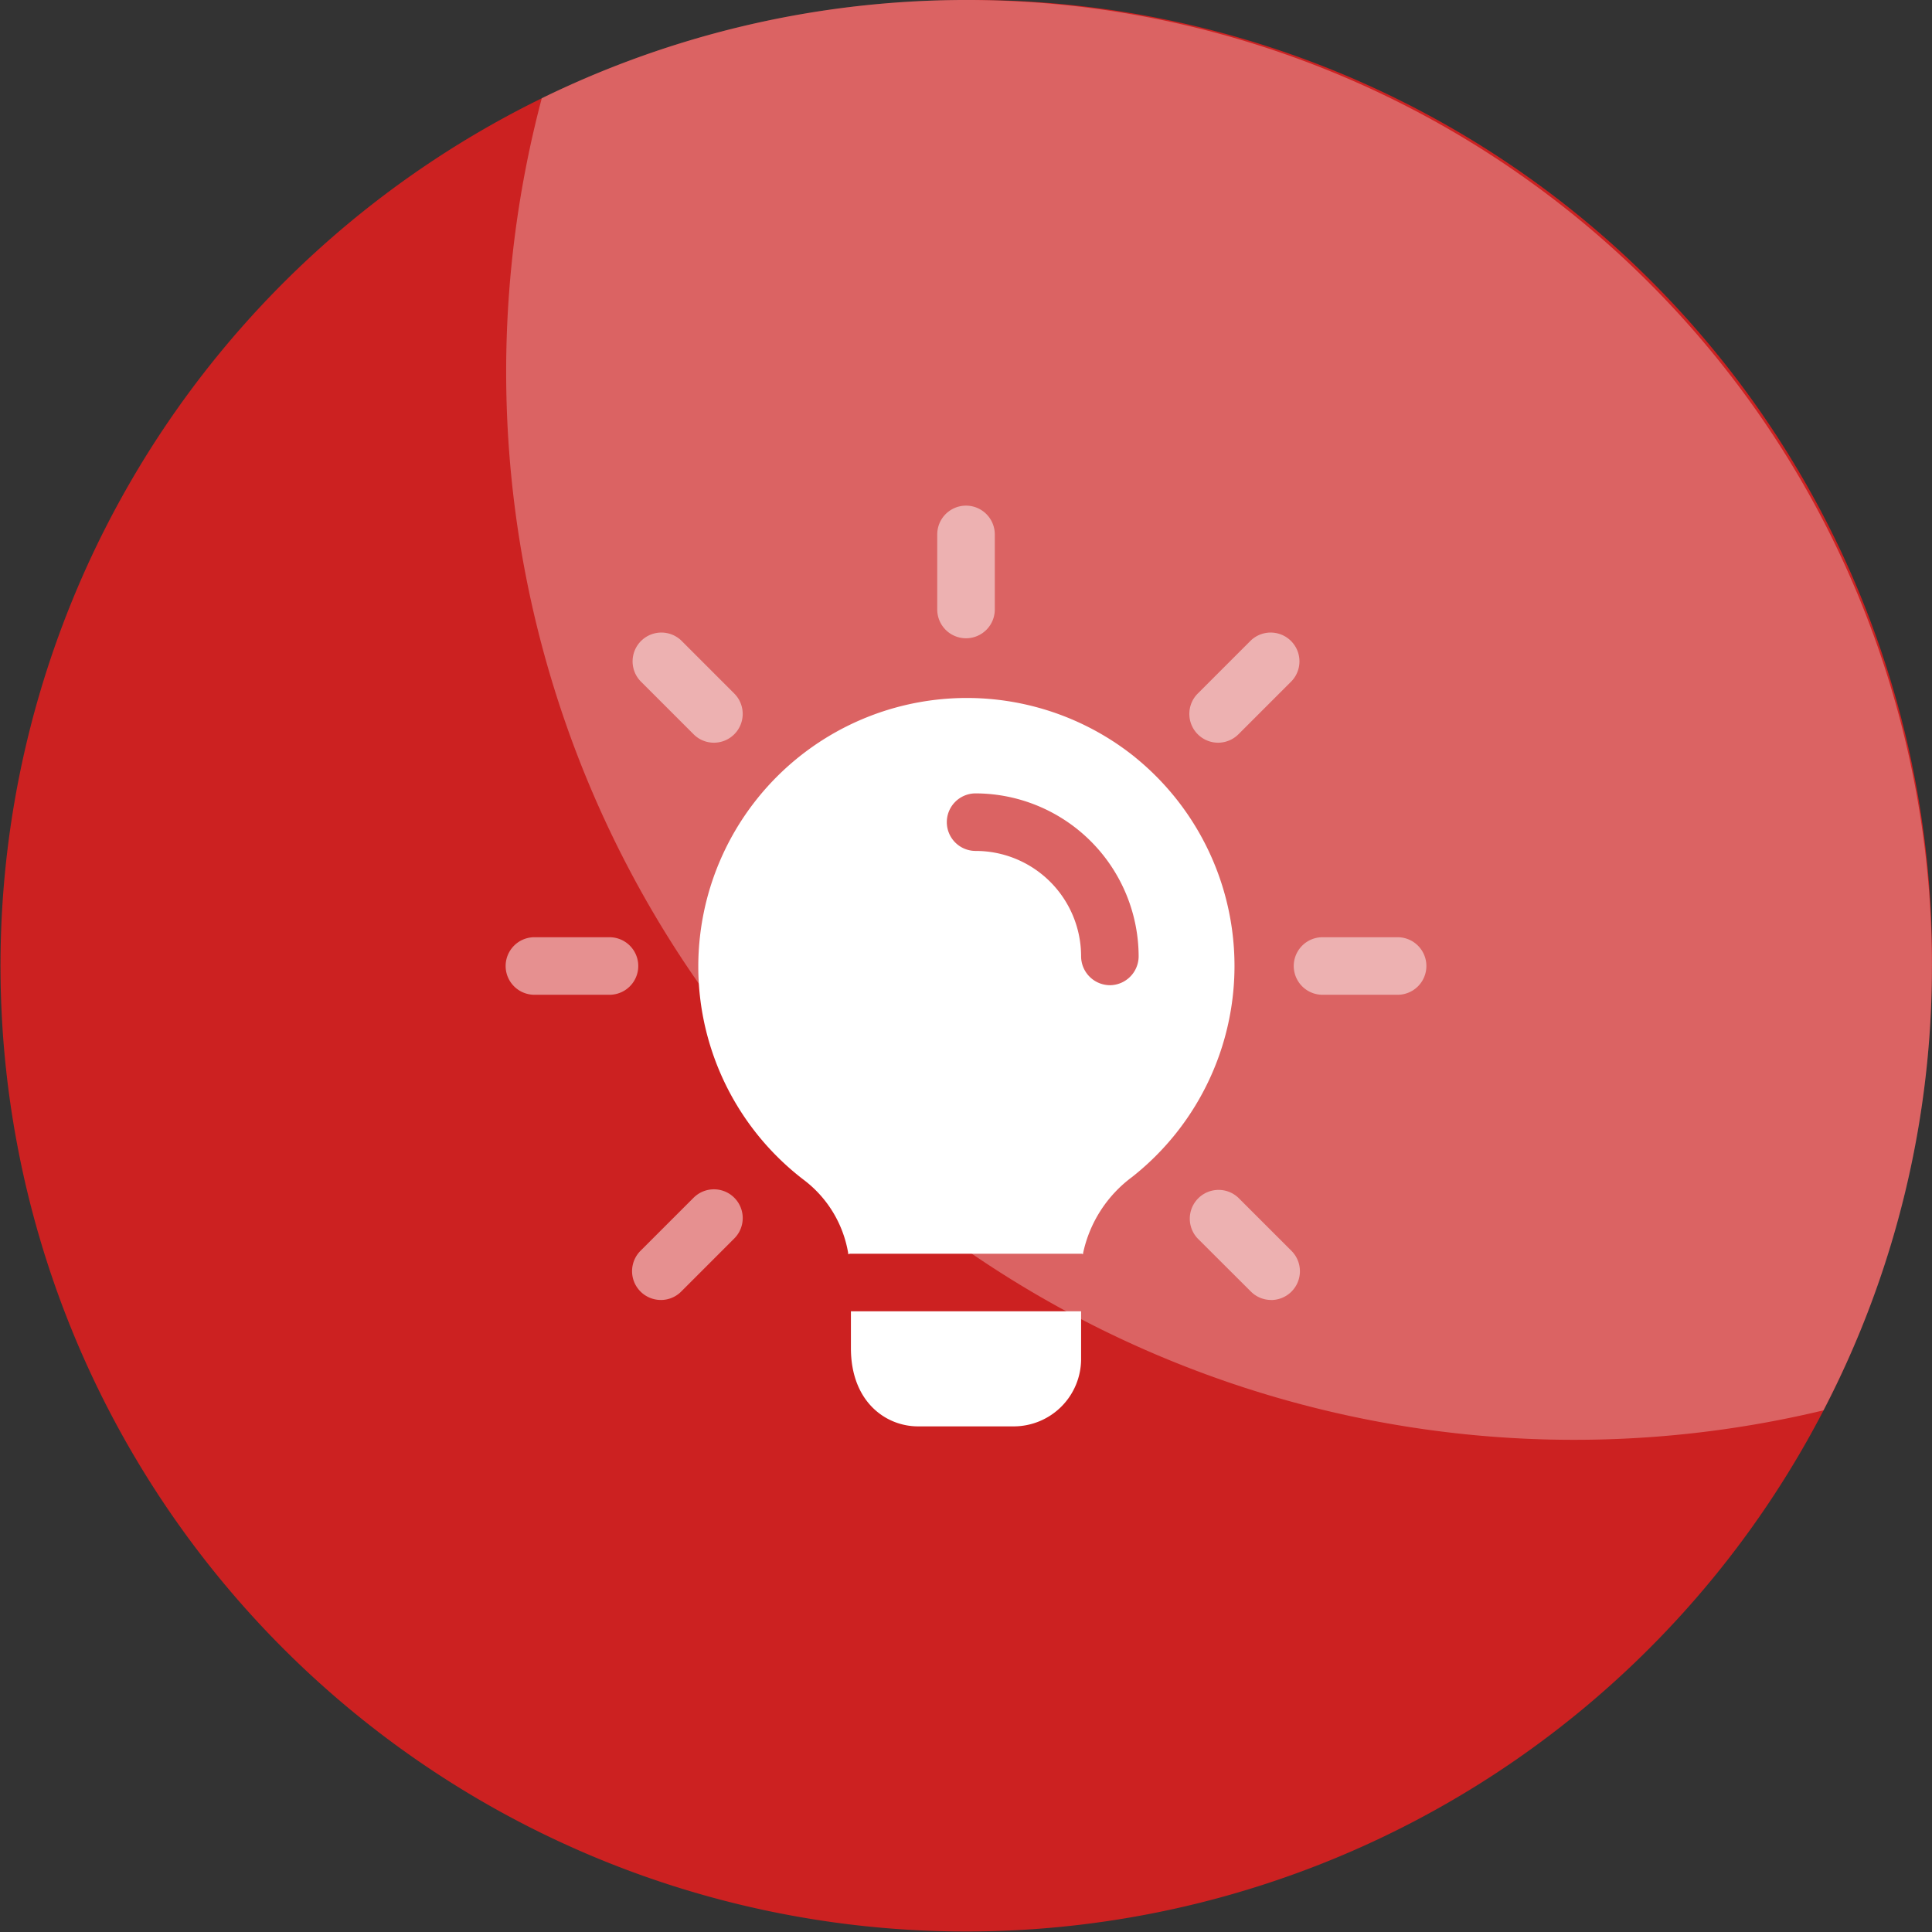 <svg xmlns="http://www.w3.org/2000/svg" width="105.762" height="105.762" viewBox="0 0 105.762 105.762">
  <rect x="0" y="0" width="105.762" height="105.762" fill="#333333" stroke="none"/>
  <g id="Badge-3" transform="translate(-1042.332 -242.854)">
    <path id="Path_2240" data-name="Path 2240" d="M1447.351,299.741a52.867,52.867,0,1,1-52.881-52.881,52.508,52.508,0,0,1,52.881,52.881Zm0,0" transform="translate(-299.258 -4.006)" fill="#cc2121"/>
    <path id="Path_2241" data-name="Path 2241" d="M1561.089,504.378c-.115-.042-.229-.088-.343-.13v.13Z" transform="translate(-449.133 -180.027)" fill="none"/>
    <path id="Path_2242" data-name="Path 2242" d="M1507.3,299.741a52.508,52.508,0,0,1-5.936,24.324,58.469,58.469,0,0,1-70.163-71.827,52.867,52.867,0,0,1,76.1,47.5Zm0,0" transform="translate(-359.211 -4.006)" fill="#fff" opacity="0.3"/>
    <g id="Group_2502" data-name="Group 2502" transform="translate(1070.012 270.534)">
      <path id="Path_2269" data-name="Path 2269" d="M1505.462,341.679a1.575,1.575,0,0,1-1.575-1.575v-4.11a1.575,1.575,0,0,1,3.15,0v4.11a1.575,1.575,0,0,1-1.575,1.575Zm0,0" transform="translate(-1480.26 -334.419)" fill="#fff" opacity="0.5"/>
      <path id="Path_2270" data-name="Path 2270" d="M1549.117,362.362a1.576,1.576,0,0,1-1.113-2.69l2.907-2.907a1.576,1.576,0,0,1,2.228,2.228l-2.907,2.907a1.58,1.58,0,0,1-1.115.462Zm0,0" transform="translate(-1510.116 -349.385)" fill="#fff" opacity="0.5"/>
      <path id="Path_2271" data-name="Path 2271" d="M1571.309,412.307h-4.11a1.575,1.575,0,1,1,0-3.15h4.11a1.575,1.575,0,0,1,0,3.15Zm0,0" transform="translate(-1522.481 -385.531)" fill="#fff" opacity="0.5"/>
      <path id="Path_2272" data-name="Path 2272" d="M1552.024,458.865a1.562,1.562,0,0,1-1.113-.462L1548,455.5a1.576,1.576,0,0,1,2.228-2.228l2.907,2.906a1.576,1.576,0,0,1-1.115,2.69Zm0,0" transform="translate(-1510.116 -415.382)" fill="#fff" opacity="0.5"/>
      <path id="Path_2273" data-name="Path 2273" d="M1452.614,458.865a1.576,1.576,0,0,1-1.113-2.69l2.907-2.906a1.575,1.575,0,0,1,2.228,2.228l-2.906,2.907a1.571,1.571,0,0,1-1.115.462Zm0,0" transform="translate(-1444.119 -415.382)" fill="#fff" opacity="0.5"/>
      <path id="Path_2274" data-name="Path 2274" d="M1434.833,412.307h-4.11a1.575,1.575,0,0,1,0-3.15h4.11a1.575,1.575,0,0,1,0,3.15Zm0,0" transform="translate(-1429.148 -385.531)" fill="#fff" opacity="0.5"/>
      <path id="Path_2275" data-name="Path 2275" d="M1455.521,362.362a1.564,1.564,0,0,1-1.113-.462l-2.907-2.907a1.576,1.576,0,0,1,2.228-2.228l2.906,2.907a1.576,1.576,0,0,1-1.115,2.69Zm0,0" transform="translate(-1444.119 -349.385)" fill="#fff" opacity="0.5"/>
      <path id="Path_2276" data-name="Path 2276" d="M1501.54,473.931v2.625a3.693,3.693,0,0,1-3.676,3.675h-5.25c-1.764,0-3.675-1.344-3.675-4.284v-2.016Zm0,0" transform="translate(-1470.038 -429.828)" fill="#fff"/>
      <path id="Path_2277" data-name="Path 2277" d="M1486.322,370.918a14.7,14.7,0,1,0-18.1,23.164,6.341,6.341,0,0,1,2.394,4.011v.021a.362.362,0,0,1,.147-.021h12.6a.19.19,0,0,1,.1.021v-.021a7,7,0,0,1,2.688-4.2,14.709,14.709,0,0,0,.168-22.975Zm-1.386,12.475a1.587,1.587,0,0,1-1.575-1.575,5.772,5.772,0,0,0-5.776-5.775,1.575,1.575,0,1,1,0-3.15,8.945,8.945,0,0,1,8.926,8.926,1.587,1.587,0,0,1-1.575,1.575Zm0,0" transform="translate(-1451.859 -357.141)" fill="#fff"/>
      <path id="Path_2278" data-name="Path 2278" d="M1488.473,463.966h.147a.361.361,0,0,0-.147.021Zm0,0" transform="translate(-1469.719 -423.013)" fill="#fff"/>
      <path id="Path_2279" data-name="Path 2279" d="M1528.905,463.966v.021a.19.19,0,0,0-.1-.021Zm0,0" transform="translate(-1497.298 -423.013)" fill="#fff"/>
    </g>
  </g>
</svg>

